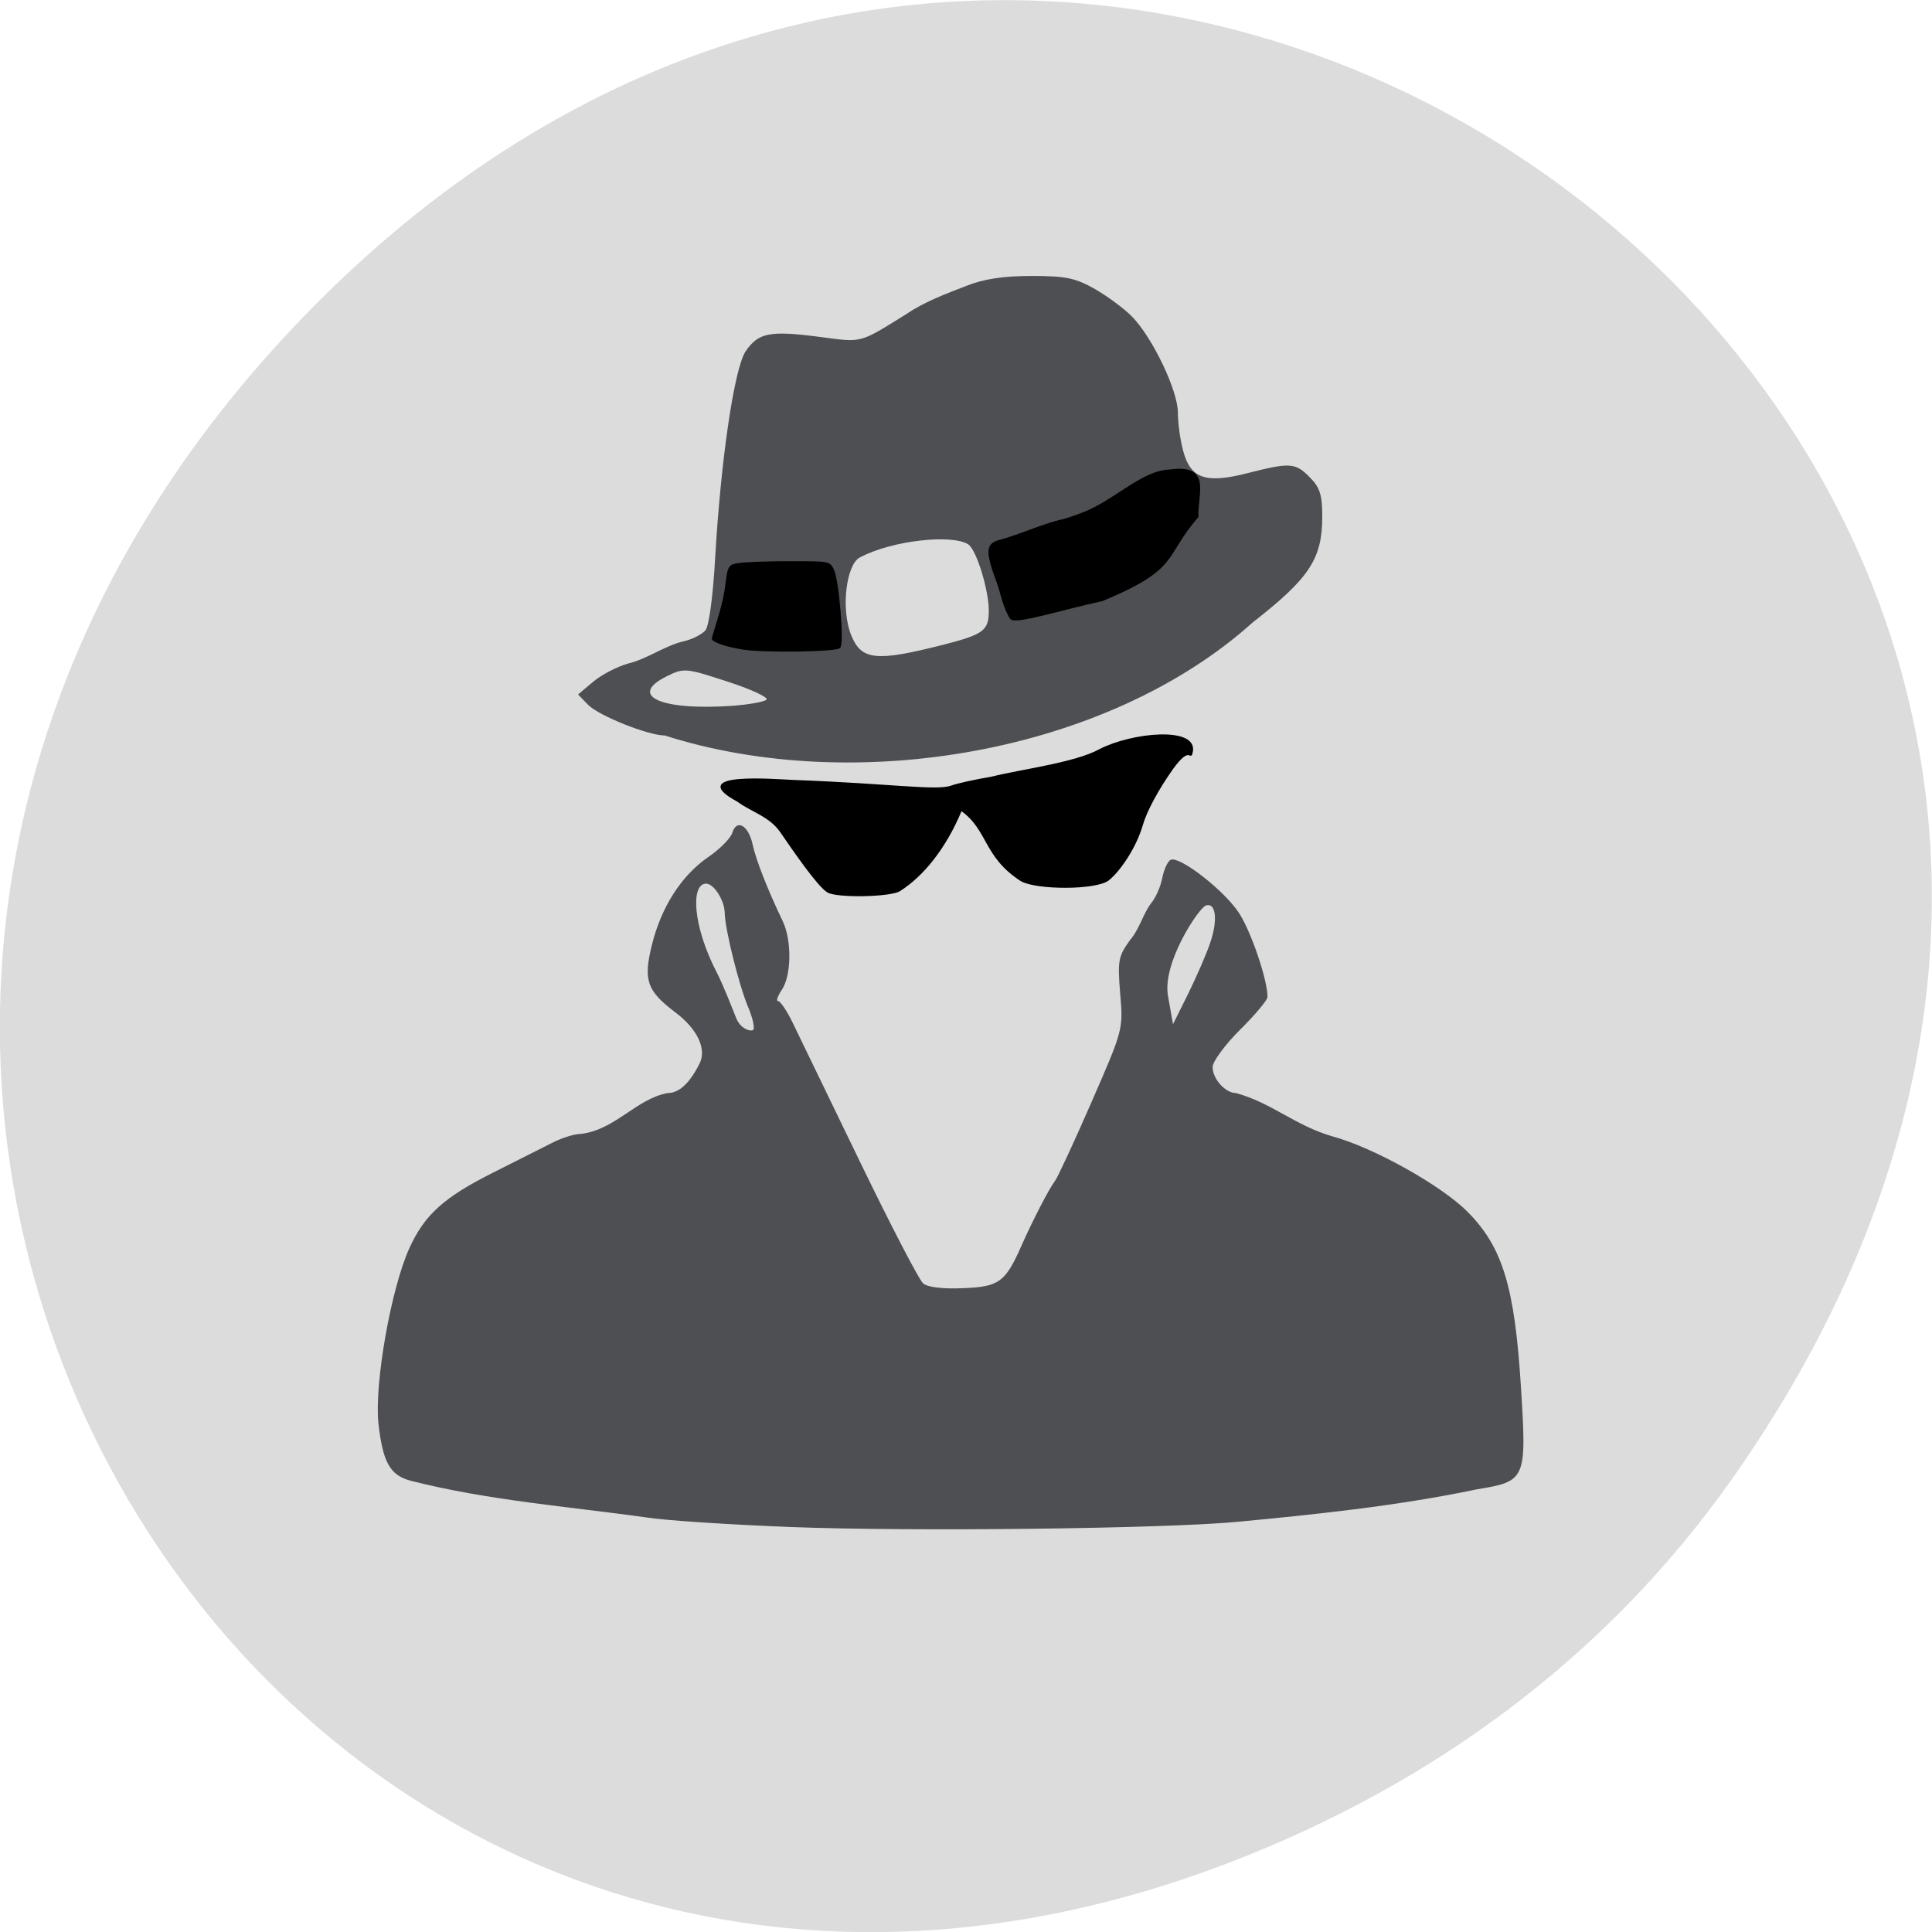 <svg xmlns="http://www.w3.org/2000/svg" viewBox="0 0 48 48"><path d="m 43.05 36.719 c 17.262 -24.547 -14.613 -49.42 -34.945 -29.418 c -19.16 18.844 -1.398 48.13 22.441 38.973 c 4.973 -1.91 9.336 -5.05 12.504 -9.555" fill="#dcdcdc"/><path d="m 19.641 37.938 c -1.52 -0.059 -3.133 -0.164 -3.586 -0.238 c -1.949 -0.273 -3.926 -0.422 -5.848 -0.91 c -0.516 -0.137 -0.695 -0.453 -0.805 -1.422 c -0.105 -0.984 0.313 -3.363 0.773 -4.367 c 0.379 -0.828 0.859 -1.258 2.09 -1.875 c 0.539 -0.27 1.184 -0.598 1.434 -0.723 c 0.246 -0.129 0.566 -0.23 0.715 -0.23 c 0.855 -0.086 1.395 -0.875 2.172 -1.016 c 0.285 0 0.547 -0.242 0.793 -0.73 c 0.184 -0.363 -0.051 -0.859 -0.594 -1.27 c -0.715 -0.539 -0.805 -0.801 -0.59 -1.676 c 0.234 -0.949 0.734 -1.73 1.406 -2.191 c 0.285 -0.195 0.551 -0.465 0.594 -0.602 c 0.109 -0.352 0.402 -0.18 0.504 0.293 c 0.082 0.383 0.375 1.129 0.746 1.902 c 0.23 0.48 0.219 1.355 -0.02 1.707 c -0.105 0.156 -0.148 0.281 -0.094 0.281 c 0.055 0 0.219 0.242 0.363 0.539 c 0.145 0.297 0.891 1.84 1.66 3.43 c 0.77 1.59 1.48 2.961 1.582 3.047 c 0.113 0.094 0.488 0.141 0.996 0.117 c 0.891 -0.035 1.043 -0.148 1.441 -1.043 c 0.281 -0.637 0.691 -1.43 0.84 -1.625 c 0.07 -0.094 0.48 -0.98 0.91 -1.965 c 0.781 -1.789 0.785 -1.801 0.707 -2.688 c -0.066 -0.82 -0.047 -0.922 0.246 -1.328 c 0.234 -0.273 0.324 -0.652 0.52 -0.91 c 0.109 -0.125 0.238 -0.41 0.281 -0.637 c 0.047 -0.223 0.141 -0.426 0.215 -0.449 c 0.238 -0.082 1.332 0.773 1.688 1.32 c 0.305 0.465 0.711 1.664 0.711 2.09 c 0 0.078 -0.309 0.445 -0.684 0.816 c -0.371 0.371 -0.68 0.789 -0.68 0.926 c 0 0.293 0.316 0.645 0.578 0.645 c 0.879 0.238 1.484 0.813 2.391 1.074 c 1.027 0.277 2.73 1.23 3.375 1.887 c 0.863 0.875 1.16 1.859 1.316 4.336 c 0.145 2.316 0.129 2.348 -1.105 2.551 c -2.031 0.426 -4.141 0.633 -5.934 0.805 c -1.836 0.172 -8.07 0.246 -11.11 0.129 m -1.047 -12.906 c -0.234 -0.555 -0.582 -1.957 -0.586 -2.359 c -0.008 -0.309 -0.27 -0.719 -0.461 -0.719 c -0.391 0 -0.332 1.063 0.266 2.211 c 0.16 0.313 0.355 0.816 0.477 1.121 c 0.117 0.301 0.383 0.344 0.426 0.301 c 0.043 -0.043 -0.012 -0.293 -0.121 -0.555 m 11.484 -1.637 c 0.184 -0.547 0.129 -0.98 -0.117 -0.898 c -0.176 0.063 -1.086 1.418 -0.941 2.246 l 0.125 0.703 l 0.379 -0.762 c 0.207 -0.422 0.461 -1 0.555 -1.289 m -13.555 -5.121 c -0.418 0 -1.645 -0.492 -1.91 -0.762 l -0.25 -0.258 l 0.371 -0.313 c 0.203 -0.172 0.59 -0.375 0.863 -0.453 c 0.488 -0.117 0.918 -0.445 1.387 -0.555 c 0.215 -0.047 0.457 -0.172 0.543 -0.273 c 0.09 -0.113 0.188 -0.848 0.242 -1.801 c 0.141 -2.453 0.477 -4.719 0.758 -5.133 c 0.316 -0.461 0.598 -0.516 1.816 -0.359 c 1.102 0.145 0.98 0.176 2.18 -0.566 c 0.461 -0.316 1.031 -0.52 1.488 -0.699 c 0.43 -0.172 0.926 -0.246 1.621 -0.246 c 0.852 0 1.09 0.051 1.578 0.328 c 0.316 0.184 0.727 0.488 0.914 0.68 c 0.512 0.523 1.141 1.84 1.141 2.387 c 0 0.262 0.059 0.691 0.133 0.957 c 0.184 0.684 0.559 0.813 1.598 0.547 c 1.055 -0.27 1.191 -0.262 1.551 0.109 c 0.246 0.246 0.305 0.438 0.305 0.961 c 0 1.059 -0.309 1.531 -1.73 2.641 c -3.617 3.25 -9.887 4.309 -14.602 2.809 m 2.523 -0.891 c 0.059 -0.055 -0.375 -0.258 -0.965 -0.449 c -1.027 -0.336 -1.086 -0.344 -1.496 -0.141 c -1 0.488 -0.176 0.867 1.613 0.742 c 0.41 -0.031 0.789 -0.098 0.848 -0.152 m 4.344 -1.352 c 1.055 -0.27 1.18 -0.359 1.18 -0.863 c 0 -0.5 -0.301 -1.504 -0.512 -1.645 c -0.395 -0.254 -1.883 -0.105 -2.695 0.328 c -0.332 0.176 -0.477 1.277 -0.207 1.941 c 0.25 0.609 0.617 0.648 2.234 0.238" fill="#4e4f52"/><g stroke="#000"><path d="m 339.09 -92.43 c -2.02 -1.201 -7.07 -8.467 -9.317 -11.638 c -2.179 -3.202 -6 -4.126 -8.685 -6.096 c -10.769 -5.665 7.832 -4.126 11.02 -4 c 19.802 0.708 28.803 2.155 31.74 1.108 c 1.358 -0.462 4.927 -1.232 7.99 -1.724 c 6.03 -1.478 16.865 -2.771 21.76 -5.419 c 6.506 -3.264 19.265 -4.434 18.539 0.246 c -0.411 2.248 -0.221 -1.663 -3.979 3.448 c -3 4.126 -5.274 8.344 -6.03 10.899 c -1.358 4.618 -4.611 9.113 -6.759 10.807 c -2.463 1.94 -14.559 1.878 -17.528 0.154 c -7.516 -4.741 -6.474 -9.975 -12 -13.762 c -3.19 7.543 -7.738 12.87 -12.285 15.702 c -1.737 1.17 -12.601 1.385 -14.465 0.277" transform="matrix(0.124 0 0 0.127 -21.484 33.894)" stroke-width="0.287"/><g transform="scale(0.188)"><path d="m 98.27 85.75 c -2.271 -0.354 -4.104 -0.979 -4.104 -1.396 c 0.688 -2.271 1.479 -4.563 1.792 -7 c 0.313 -2.563 0.354 -2.646 1.813 -2.854 c 0.813 -0.125 3.813 -0.229 6.646 -0.229 c 5.146 0 5.167 0 5.667 1 c 0.688 1.354 1.396 9.833 0.854 10.292 c -0.542 0.479 -9.958 0.604 -12.667 0.188" stroke-width="0.217"/><path d="m 133.58 81.75 c -0.958 -1.479 -1.25 -3.354 -1.75 -4.729 c -1.563 -4.229 -1.5 -5.146 0.375 -5.604 c 2.792 -0.792 5.04 -1.875 7.854 -2.625 c 0.354 -0.021 1.771 -0.479 3.146 -1.021 c 4.04 -1.563 7.833 -5.562 11.354 -5.625 c 5.563 -0.792 3.583 3.146 3.729 6.146 c -4.646 5.313 -2.292 6.75 -12.583 11.04 c -5.792 1.271 -11.271 3.063 -12.12 2.438" stroke-width="0.187"/></g></g></svg>